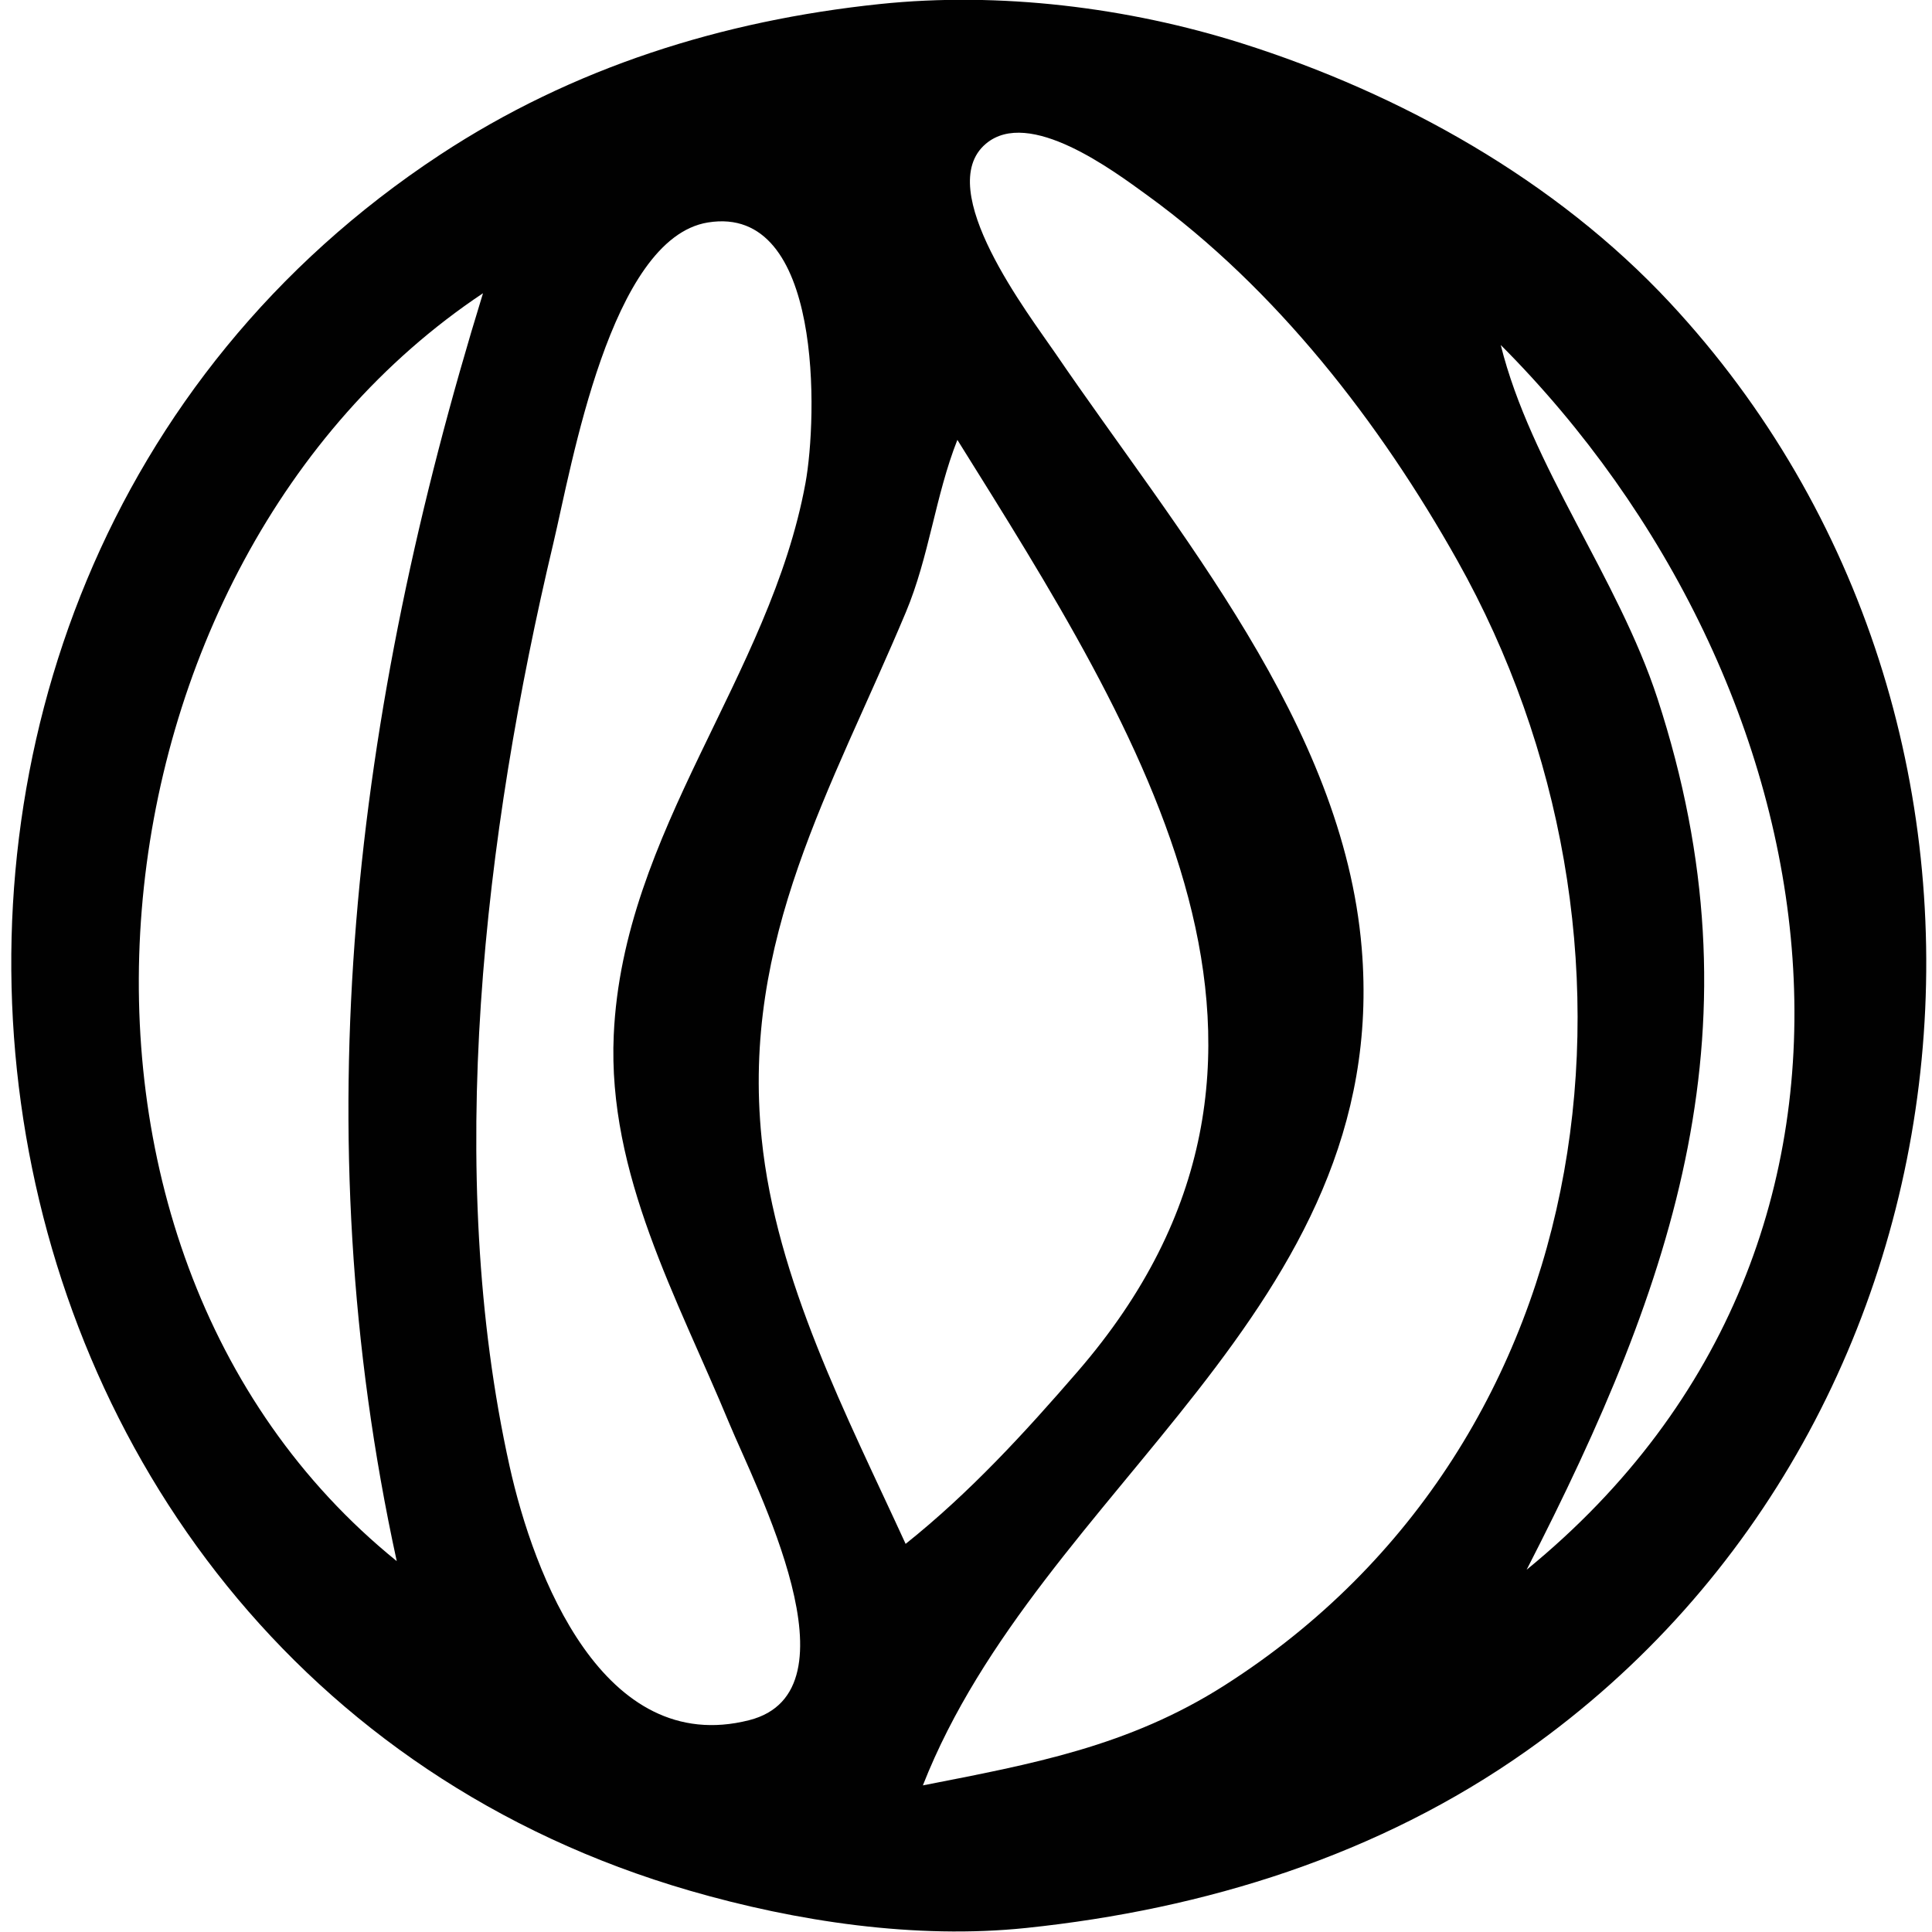 <?xml version="1.0" encoding="UTF-8" standalone="no"?>
<!-- Created with Inkscape (http://www.inkscape.org/) -->

<svg
   version="1.1"
   id="svg1"
   width="298.667"
   height="298.667"
   viewBox="0 0 298.667 298.667"
   xmlns="http://www.w3.org/2000/svg"
   xmlns:svg="http://www.w3.org/2000/svg">
  <defs
     id="defs1" />
  <g
     id="g1">
    <path
       style="fill:#010101;stroke:none"
       d="M 136,0.626 C 111.666,3.174 88.53,10.423 68,23.94 -35.38,92.006 -14.22,257.254 106.667,292.288 c 16.448,4.767 34.899,7.539 52,5.752 27.643,-2.888 54.46,-11.22 77.333,-27.379 72.786,-51.418 82.662,-158.894 22.143,-223.873 C 240.492,27.836 216.515,14.466 192,6.705 174.337,1.113 154.464,-1.307 136,0.626 M 133.333,20 132,21.333 l 1.333,-1.333 m 9.333,256 c 18.117,-46.106 72.528,-73.422 67.838,-129.453 -2.893,-34.562 -28.614,-64.445 -47.315,-91.881 -4.01,-5.883 -19.111,-25.42 -10.782,-32.446 6.674,-5.63 19.7,4.161 24.925,7.949 19.946,14.459 35.983,35.15 47.967,56.498 32.545,57.975 23.421,135.985 -35.967,173.852 -14.86,9.475 -29.776,12.176 -46.667,15.482 M 109.423,34.394 c 17.885,-2.918 16.916,30.343 15.097,40.272 -5.49,29.978 -28.209,53.718 -29.642,85.333 -0.976,21.53 9.867,40.733 17.844,60 4.071,9.832 20.592,41.476 3.09,45.924 C 93.257,271.656 82.514,243.5 78.777,226.667 68.64,181.003 74.838,129.025 85.536,84 88.386,72.009 94.338,36.855 109.423,34.394 M 74.667,45.333 C 54.737,109.996 46.764,174.536 61.333,241.333 0.957,192.467 12.15,86.977 74.667,45.333 m 157.333,8 c 51.834,51.942 67.105,137.799 4,189.333 C 259.078,197.729 272.611,158.218 256.234,108 250.128,89.278 236.65,72.039 232,53.333 m -84,14.667 c 28.352,45.432 60.655,95.382 18.616,144 -8.235,9.523 -16.755,18.805 -26.616,26.667 -9.058,-19.76 -20.032,-40.735 -22.258,-62.667 -3.141,-30.945 10.79,-53.939 22.285,-81.333 3.631,-8.653 4.553,-18 7.973,-26.667 z"
       id="path1" />
  </g>
</svg>
